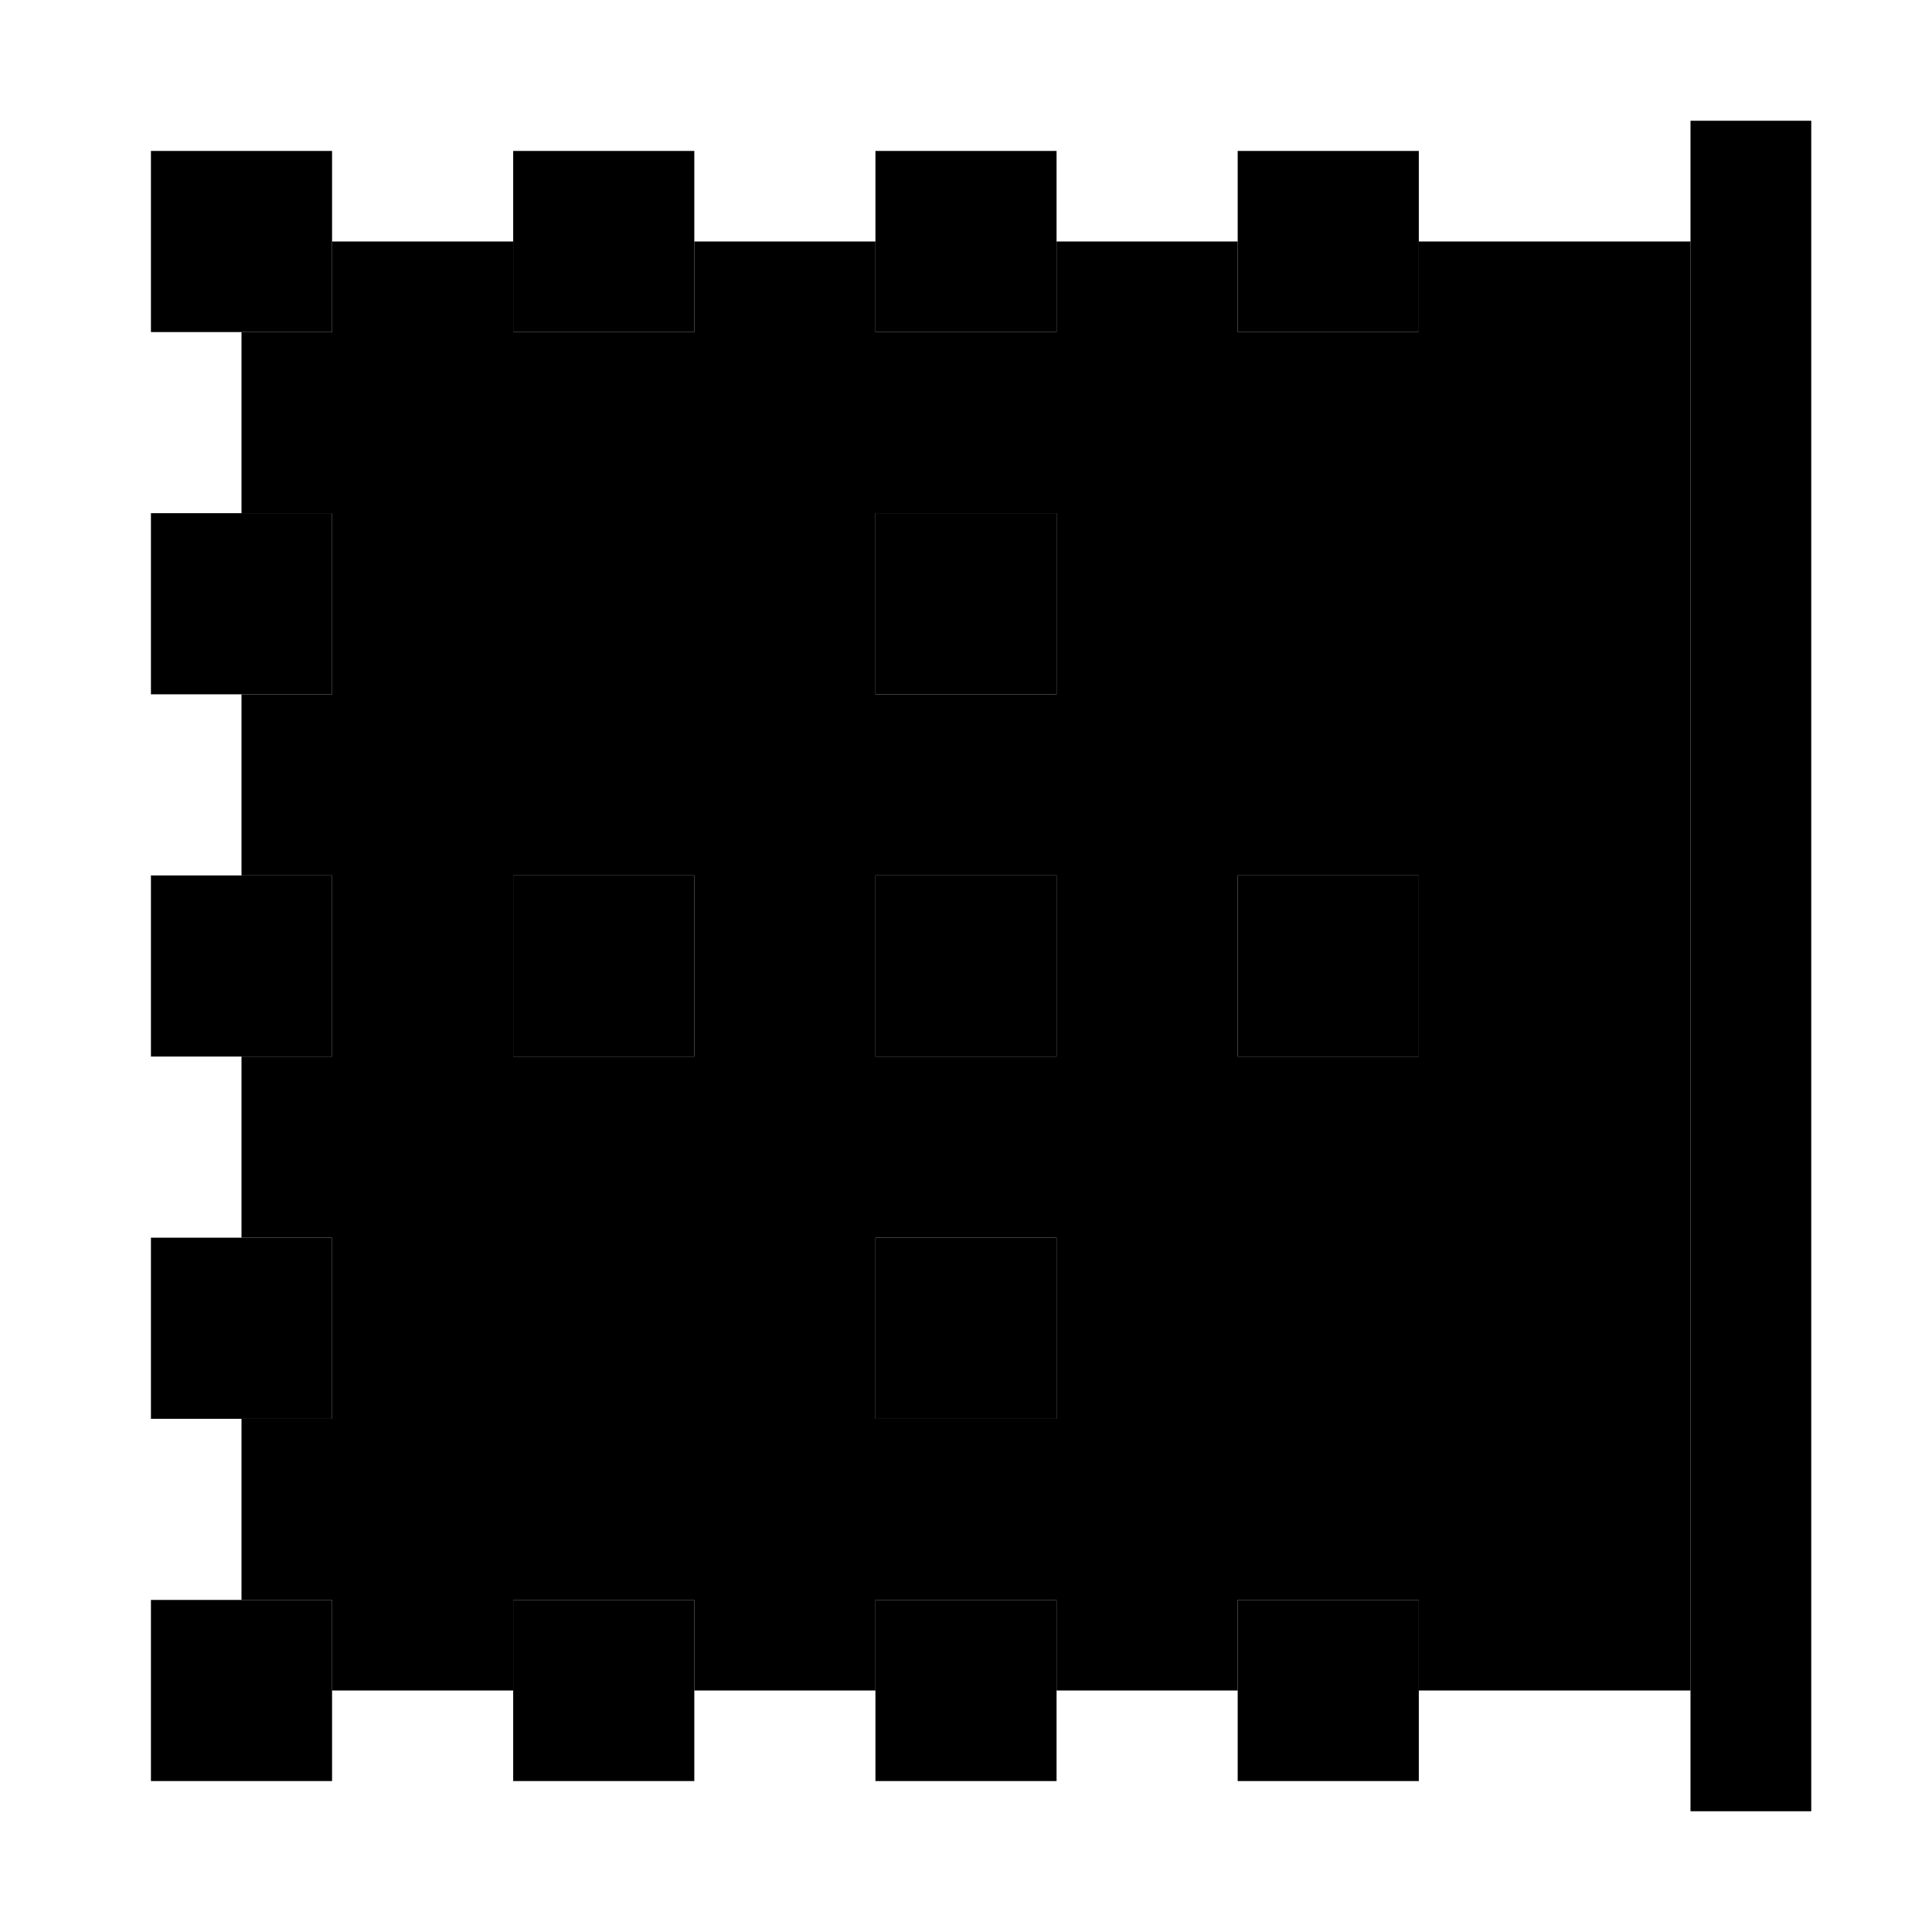 <svg xmlns="http://www.w3.org/2000/svg" width="24" height="24" viewBox="0 0 448 512">
    <path class="pr-icon-duotone-secondary" d="M32 88l24 0 0-24 48 0 0 24 48 0 0-24 48 0 0 24 48 0 0-24 48 0 0 24 48 0 0-24 72 0 0 384-72 0 0-24-48 0 0 24-48 0 0-24-48 0 0 24-48 0 0-24-48 0 0 24-48 0 0-24-24 0 0-48 24 0 0-48-24 0 0-48 24 0 0-48-24 0 0-48 24 0 0-48-24 0 0-48zm72 144l0 48 48 0 0-48-48 0zm96-96l0 48 48 0 0-48-48 0zm0 96l0 48 48 0 0-48-48 0zm0 96l0 48 48 0 0-48-48 0zm96-96l0 48 48 0 0-48-48 0z"/>
    <path class="pr-icon-duotone-primary" d="M448 32l0 448-32 0 0-448 32 0zM344 40l0 48-48 0 0-48 48 0zm0 432l-48 0 0-48 48 0 0 48zm0-240l0 48-48 0 0-48 48 0zM152 88l-48 0 0-48 48 0 0 48zm0 336l0 48-48 0 0-48 48 0zm0-144l-48 0 0-48 48 0 0 48zM248 40l0 48-48 0 0-48 48 0zm0 432l-48 0 0-48 48 0 0 48zm0-240l0 48-48 0 0-48 48 0zM56 88L8 88 8 40l48 0 0 48zm0 336l0 48L8 472l0-48 48 0zm0-144L8 280l0-48 48 0 0 48zM248 136l0 48-48 0 0-48 48 0zM56 184L8 184l0-48 48 0 0 48zm0 144l0 48L8 376l0-48 48 0zm192 48l-48 0 0-48 48 0 0 48z"/>
</svg>
